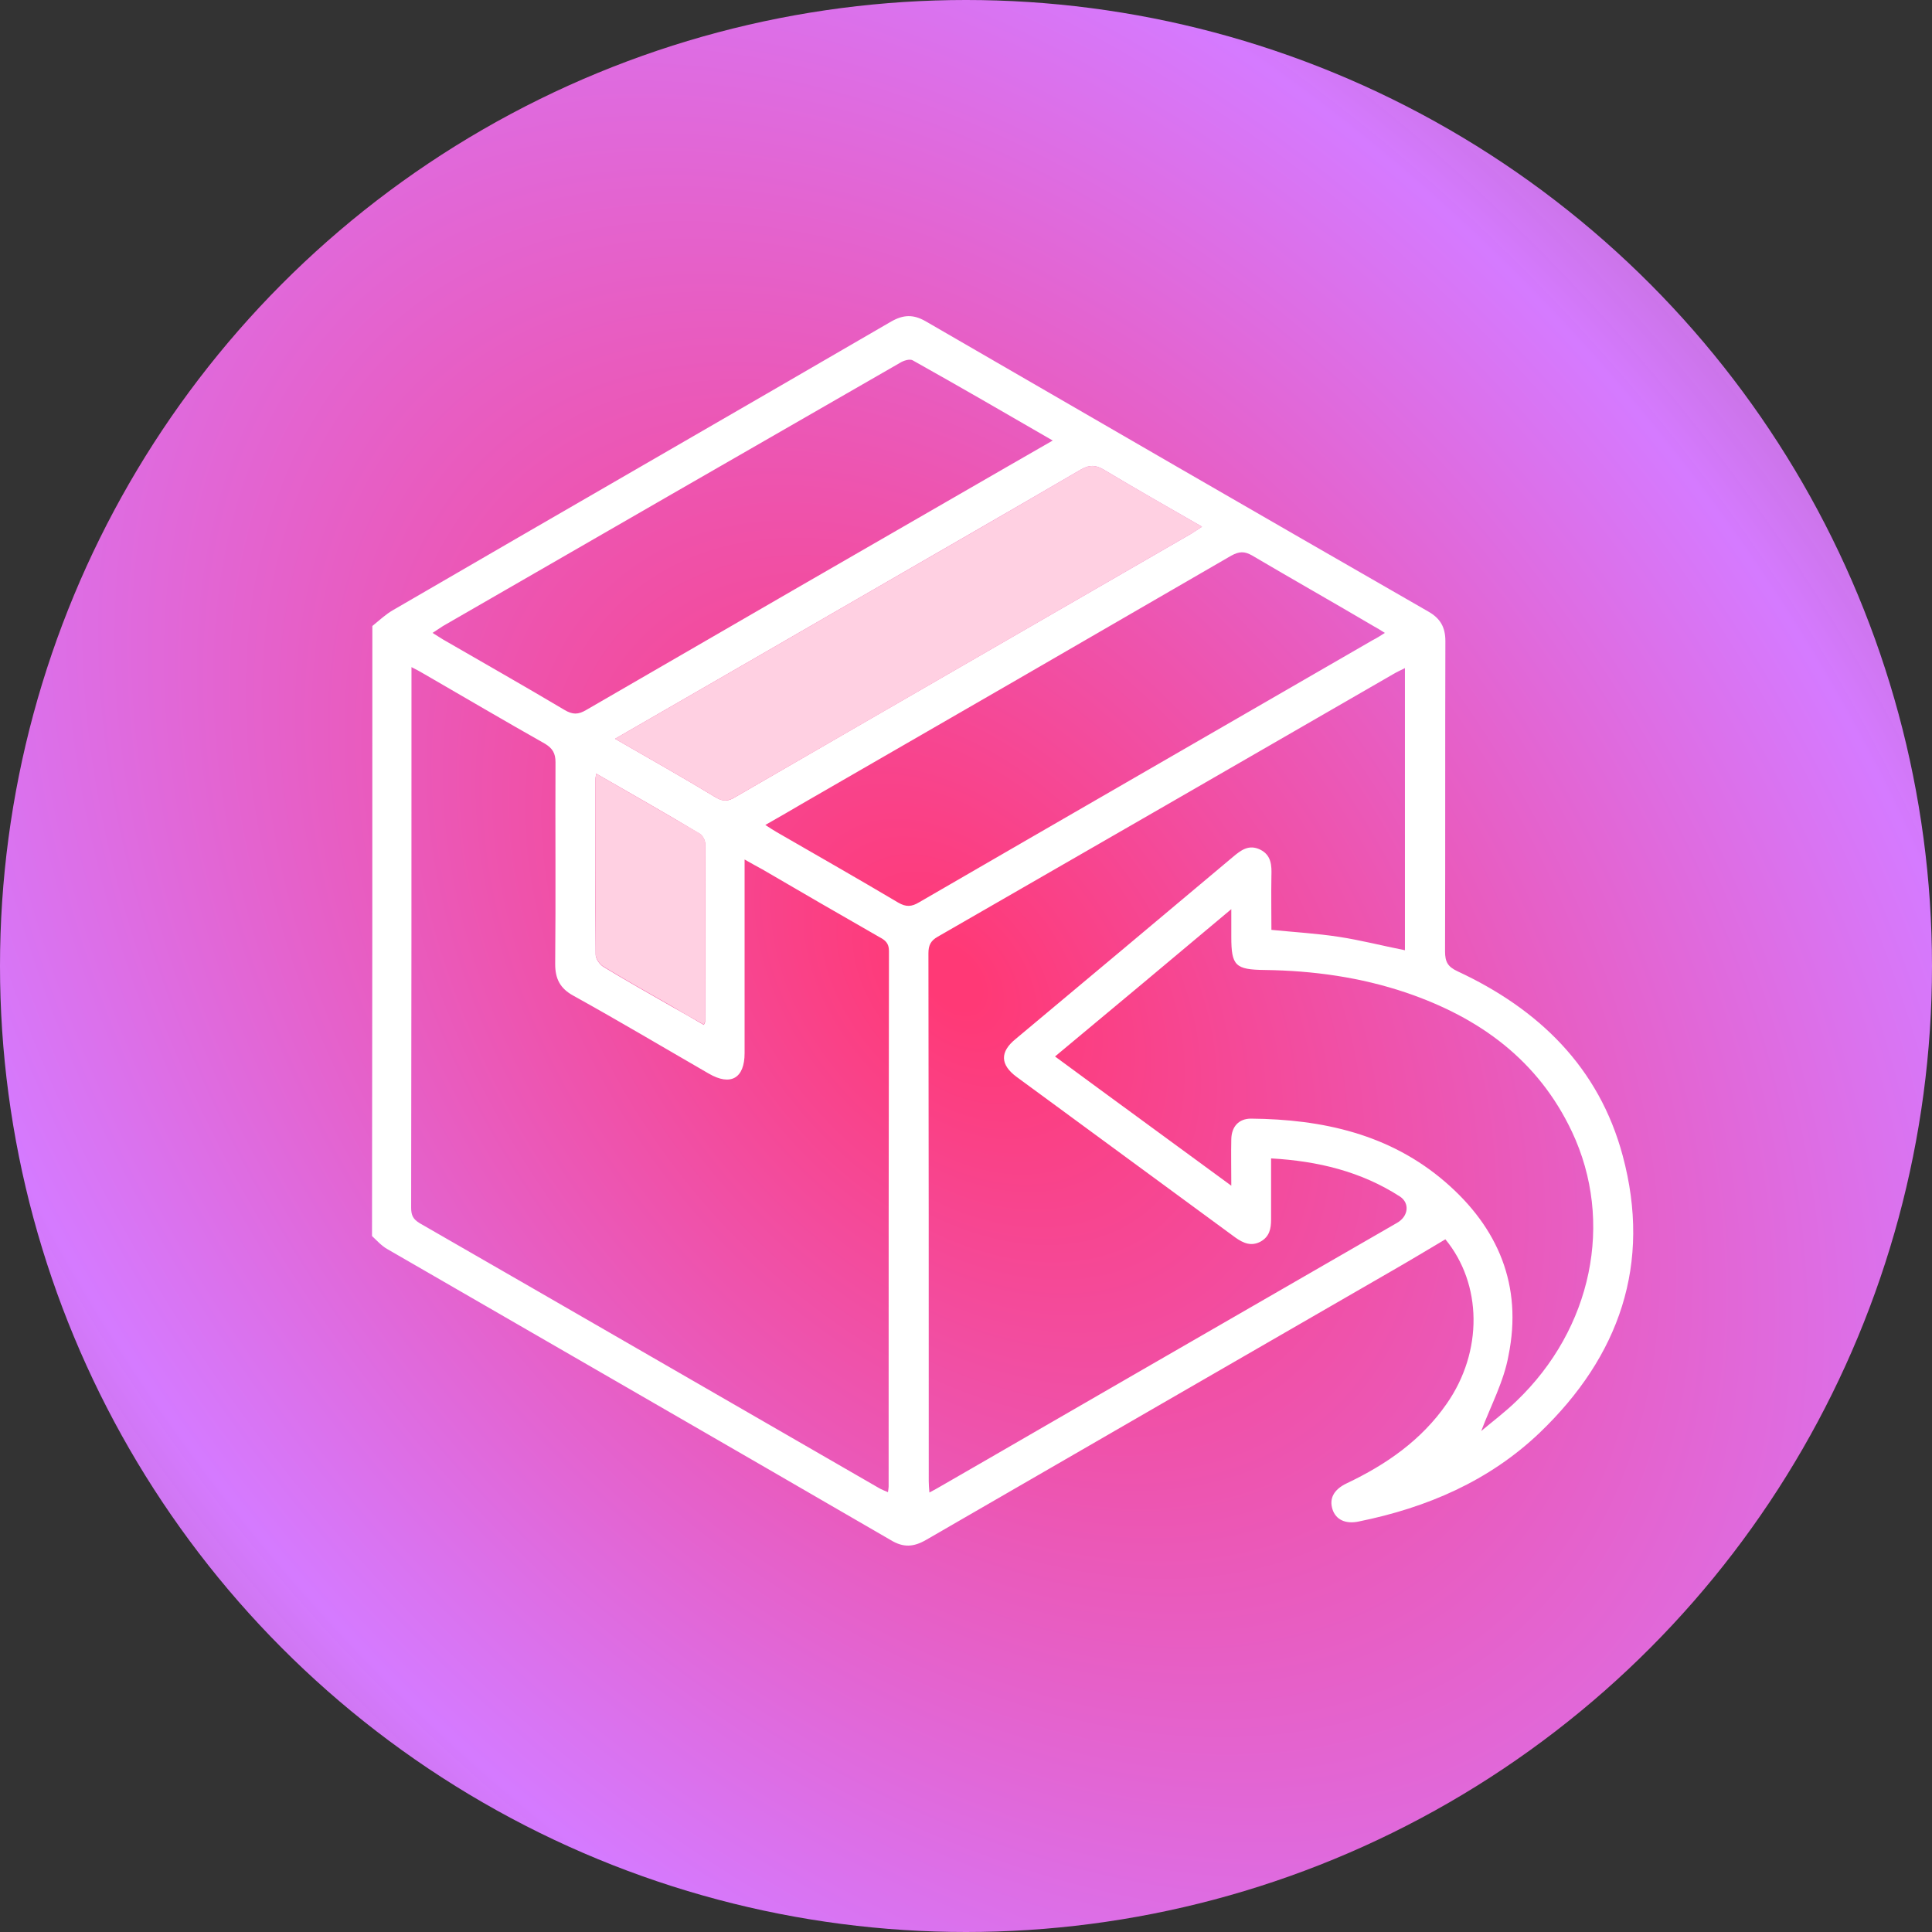 <svg width="110" height="110" viewBox="0 0 110 110" fill="none" xmlns="http://www.w3.org/2000/svg">
<rect x="0" y="0" width="110" height="110" fill="#333333" stroke="none"/>
<circle cx="55" cy="55" r="55" fill="url(#paint0_radial_333_5127)"/>
<path d="M21.2 35.642C21.593 35.324 21.967 34.968 22.398 34.725C31.834 29.239 41.308 23.79 50.745 18.304C51.438 17.911 51.999 17.892 52.692 18.286C62.222 23.809 71.771 29.332 81.32 34.818C82.013 35.212 82.294 35.717 82.294 36.504C82.275 42.383 82.294 48.281 82.275 54.16C82.275 54.759 82.425 55.04 82.987 55.302C87.611 57.455 91.037 60.769 92.386 65.787C94.052 71.966 92.198 77.227 87.667 81.57C84.784 84.323 81.245 85.839 77.37 86.626C76.602 86.794 76.059 86.513 75.872 85.952C75.666 85.334 75.928 84.81 76.677 84.454C78.924 83.387 80.927 82.001 82.369 79.923C84.447 76.946 84.391 73.108 82.294 70.561C81.283 71.16 80.29 71.76 79.279 72.34C70.423 77.451 61.567 82.563 52.73 87.674C52.018 88.086 51.438 88.124 50.726 87.693C41.177 82.151 31.61 76.646 22.061 71.123C21.724 70.936 21.462 70.636 21.181 70.374C21.2 58.822 21.2 47.232 21.2 35.642ZM42.394 48.936C42.394 49.348 42.394 49.61 42.394 49.872C42.394 53.242 42.394 56.594 42.394 59.964C42.394 61.387 41.608 61.855 40.353 61.125C37.788 59.645 35.242 58.129 32.639 56.687C31.89 56.275 31.61 55.732 31.61 54.89C31.647 51.051 31.61 47.232 31.628 43.394C31.628 42.888 31.46 42.607 31.029 42.345C28.708 41.035 26.423 39.687 24.12 38.357C23.933 38.245 23.727 38.132 23.428 37.983C23.428 38.264 23.428 38.451 23.428 38.619C23.428 48.674 23.428 58.709 23.409 68.764C23.409 69.194 23.521 69.419 23.896 69.644C32.621 74.662 41.327 79.698 50.033 84.716C50.183 84.81 50.352 84.866 50.558 84.959C50.576 84.81 50.595 84.716 50.595 84.641C50.595 74.474 50.595 64.308 50.614 54.141C50.614 53.691 50.389 53.523 50.071 53.355C47.843 52.081 45.615 50.789 43.405 49.498C43.124 49.348 42.825 49.179 42.394 48.936ZM79.991 54.103C79.991 48.748 79.991 43.431 79.991 38.039C79.729 38.17 79.523 38.264 79.335 38.376C70.685 43.375 62.035 48.355 53.385 53.336C52.992 53.56 52.861 53.823 52.861 54.272C52.879 64.289 52.879 74.325 52.879 84.342C52.879 84.529 52.898 84.735 52.917 84.978C53.198 84.828 53.404 84.716 53.591 84.604C57.336 82.451 61.062 80.279 64.806 78.125C69.712 75.298 74.636 72.452 79.541 69.625C80.197 69.251 80.272 68.502 79.71 68.127C77.501 66.704 75.048 66.105 72.37 65.955C72.37 67.154 72.37 68.296 72.37 69.438C72.37 69.962 72.277 70.411 71.771 70.692C71.247 70.973 70.798 70.786 70.348 70.468C66.192 67.416 62.035 64.364 57.879 61.312C56.942 60.619 56.924 59.889 57.822 59.159C61.941 55.714 66.061 52.269 70.18 48.805C70.648 48.411 71.097 48.056 71.752 48.374C72.389 48.692 72.408 49.273 72.389 49.872C72.37 50.902 72.389 51.913 72.389 52.943C73.718 53.074 74.973 53.148 76.209 53.336C77.444 53.523 78.68 53.841 79.991 54.103ZM84.335 81.477C84.952 80.953 85.683 80.41 86.338 79.773C90.644 75.654 91.918 69.569 89.502 64.439C87.574 60.357 84.241 57.942 80.066 56.519C77.463 55.639 74.767 55.264 72.015 55.227C70.329 55.208 70.105 54.983 70.105 53.336C70.105 52.868 70.105 52.381 70.105 51.763C66.697 54.628 63.421 57.361 60.069 60.151C63.421 62.623 66.716 65.019 70.105 67.509C70.105 66.517 70.086 65.693 70.105 64.851C70.124 64.139 70.535 63.69 71.228 63.69C75.291 63.727 79.129 64.57 82.294 67.303C85.308 69.906 86.694 73.201 85.889 77.171C85.626 78.65 84.877 80.035 84.335 81.477ZM78.849 36.035C78.587 35.867 78.399 35.755 78.193 35.642C75.909 34.294 73.587 32.983 71.303 31.635C70.854 31.373 70.554 31.392 70.105 31.635C61.998 36.335 53.872 41.035 45.746 45.715C45.053 46.127 44.36 46.52 43.574 46.97C43.855 47.157 44.042 47.269 44.229 47.382C46.532 48.711 48.835 50.022 51.138 51.389C51.587 51.651 51.906 51.632 52.336 51.37C60.93 46.389 69.543 41.428 78.156 36.447C78.38 36.335 78.587 36.204 78.849 36.035ZM59.938 25.082C57.223 23.509 54.602 21.993 51.962 20.514C51.793 20.42 51.438 20.532 51.232 20.664C42.563 25.644 33.894 30.643 25.225 35.642C25.038 35.755 24.869 35.886 24.626 36.035C24.869 36.185 25.038 36.297 25.225 36.41C27.528 37.739 29.831 39.05 32.134 40.417C32.602 40.697 32.92 40.697 33.388 40.417C41.271 35.848 49.172 31.28 57.073 26.73C58.01 26.187 58.927 25.663 59.938 25.082ZM35.017 42.064C37.002 43.206 38.893 44.274 40.747 45.397C41.177 45.659 41.477 45.622 41.87 45.378C50.502 40.379 59.152 35.399 67.802 30.4C67.989 30.287 68.176 30.156 68.439 29.988C66.51 28.883 64.675 27.835 62.859 26.749C62.391 26.468 62.035 26.449 61.548 26.73C57.317 29.201 53.067 31.635 48.835 34.088C44.267 36.728 39.698 39.368 35.017 42.064ZM33.95 44.049C33.913 44.236 33.894 44.33 33.894 44.405C33.894 47.719 33.875 51.033 33.913 54.347C33.913 54.59 34.137 54.908 34.343 55.04C35.635 55.826 36.965 56.575 38.275 57.324C38.874 57.661 39.474 57.998 40.073 58.354C40.129 58.241 40.148 58.204 40.148 58.166C40.148 54.778 40.166 51.389 40.148 48.018C40.148 47.831 39.998 47.569 39.848 47.475C37.919 46.315 35.972 45.21 33.95 44.049Z" fill="white"/>
<path d="M35.017 42.064C39.698 39.368 44.267 36.728 48.835 34.088C53.085 31.635 57.317 29.201 61.548 26.73C62.035 26.449 62.391 26.468 62.859 26.749C64.675 27.835 66.529 28.883 68.439 29.988C68.176 30.156 68.008 30.287 67.802 30.4C59.152 35.399 50.52 40.379 41.87 45.378C41.458 45.622 41.159 45.659 40.747 45.397C38.893 44.274 37.002 43.206 35.017 42.064Z" fill="#FFD0E2"/>
<path d="M33.95 44.049C35.972 45.21 37.919 46.333 39.848 47.457C39.998 47.55 40.148 47.812 40.148 48C40.166 51.389 40.148 54.777 40.148 58.148C40.148 58.185 40.11 58.222 40.073 58.335C39.474 57.998 38.856 57.661 38.275 57.305C36.965 56.556 35.635 55.807 34.343 55.021C34.137 54.89 33.913 54.572 33.913 54.328C33.894 51.014 33.894 47.7 33.894 44.386C33.894 44.311 33.913 44.236 33.95 44.049Z" fill="#FFD0E2"/>
<defs>
<radialGradient id="paint0_radial_333_5127" cx="0" cy="0" r="1" gradientUnits="userSpaceOnUse" gradientTransform="translate(54.247 55.753) rotate(140.711) scale(124.356 191.831)">
<stop offset="0.01" stop-color="#FF3976"/>
<stop offset="0.411" stop-color="#D57AFF"/>
<stop offset="1" stop-color="#FF759F" stop-opacity="0"/>
<stop offset="1" stop-color="#FF759F" stop-opacity="0"/>
</radialGradient>
</defs>
</svg>
